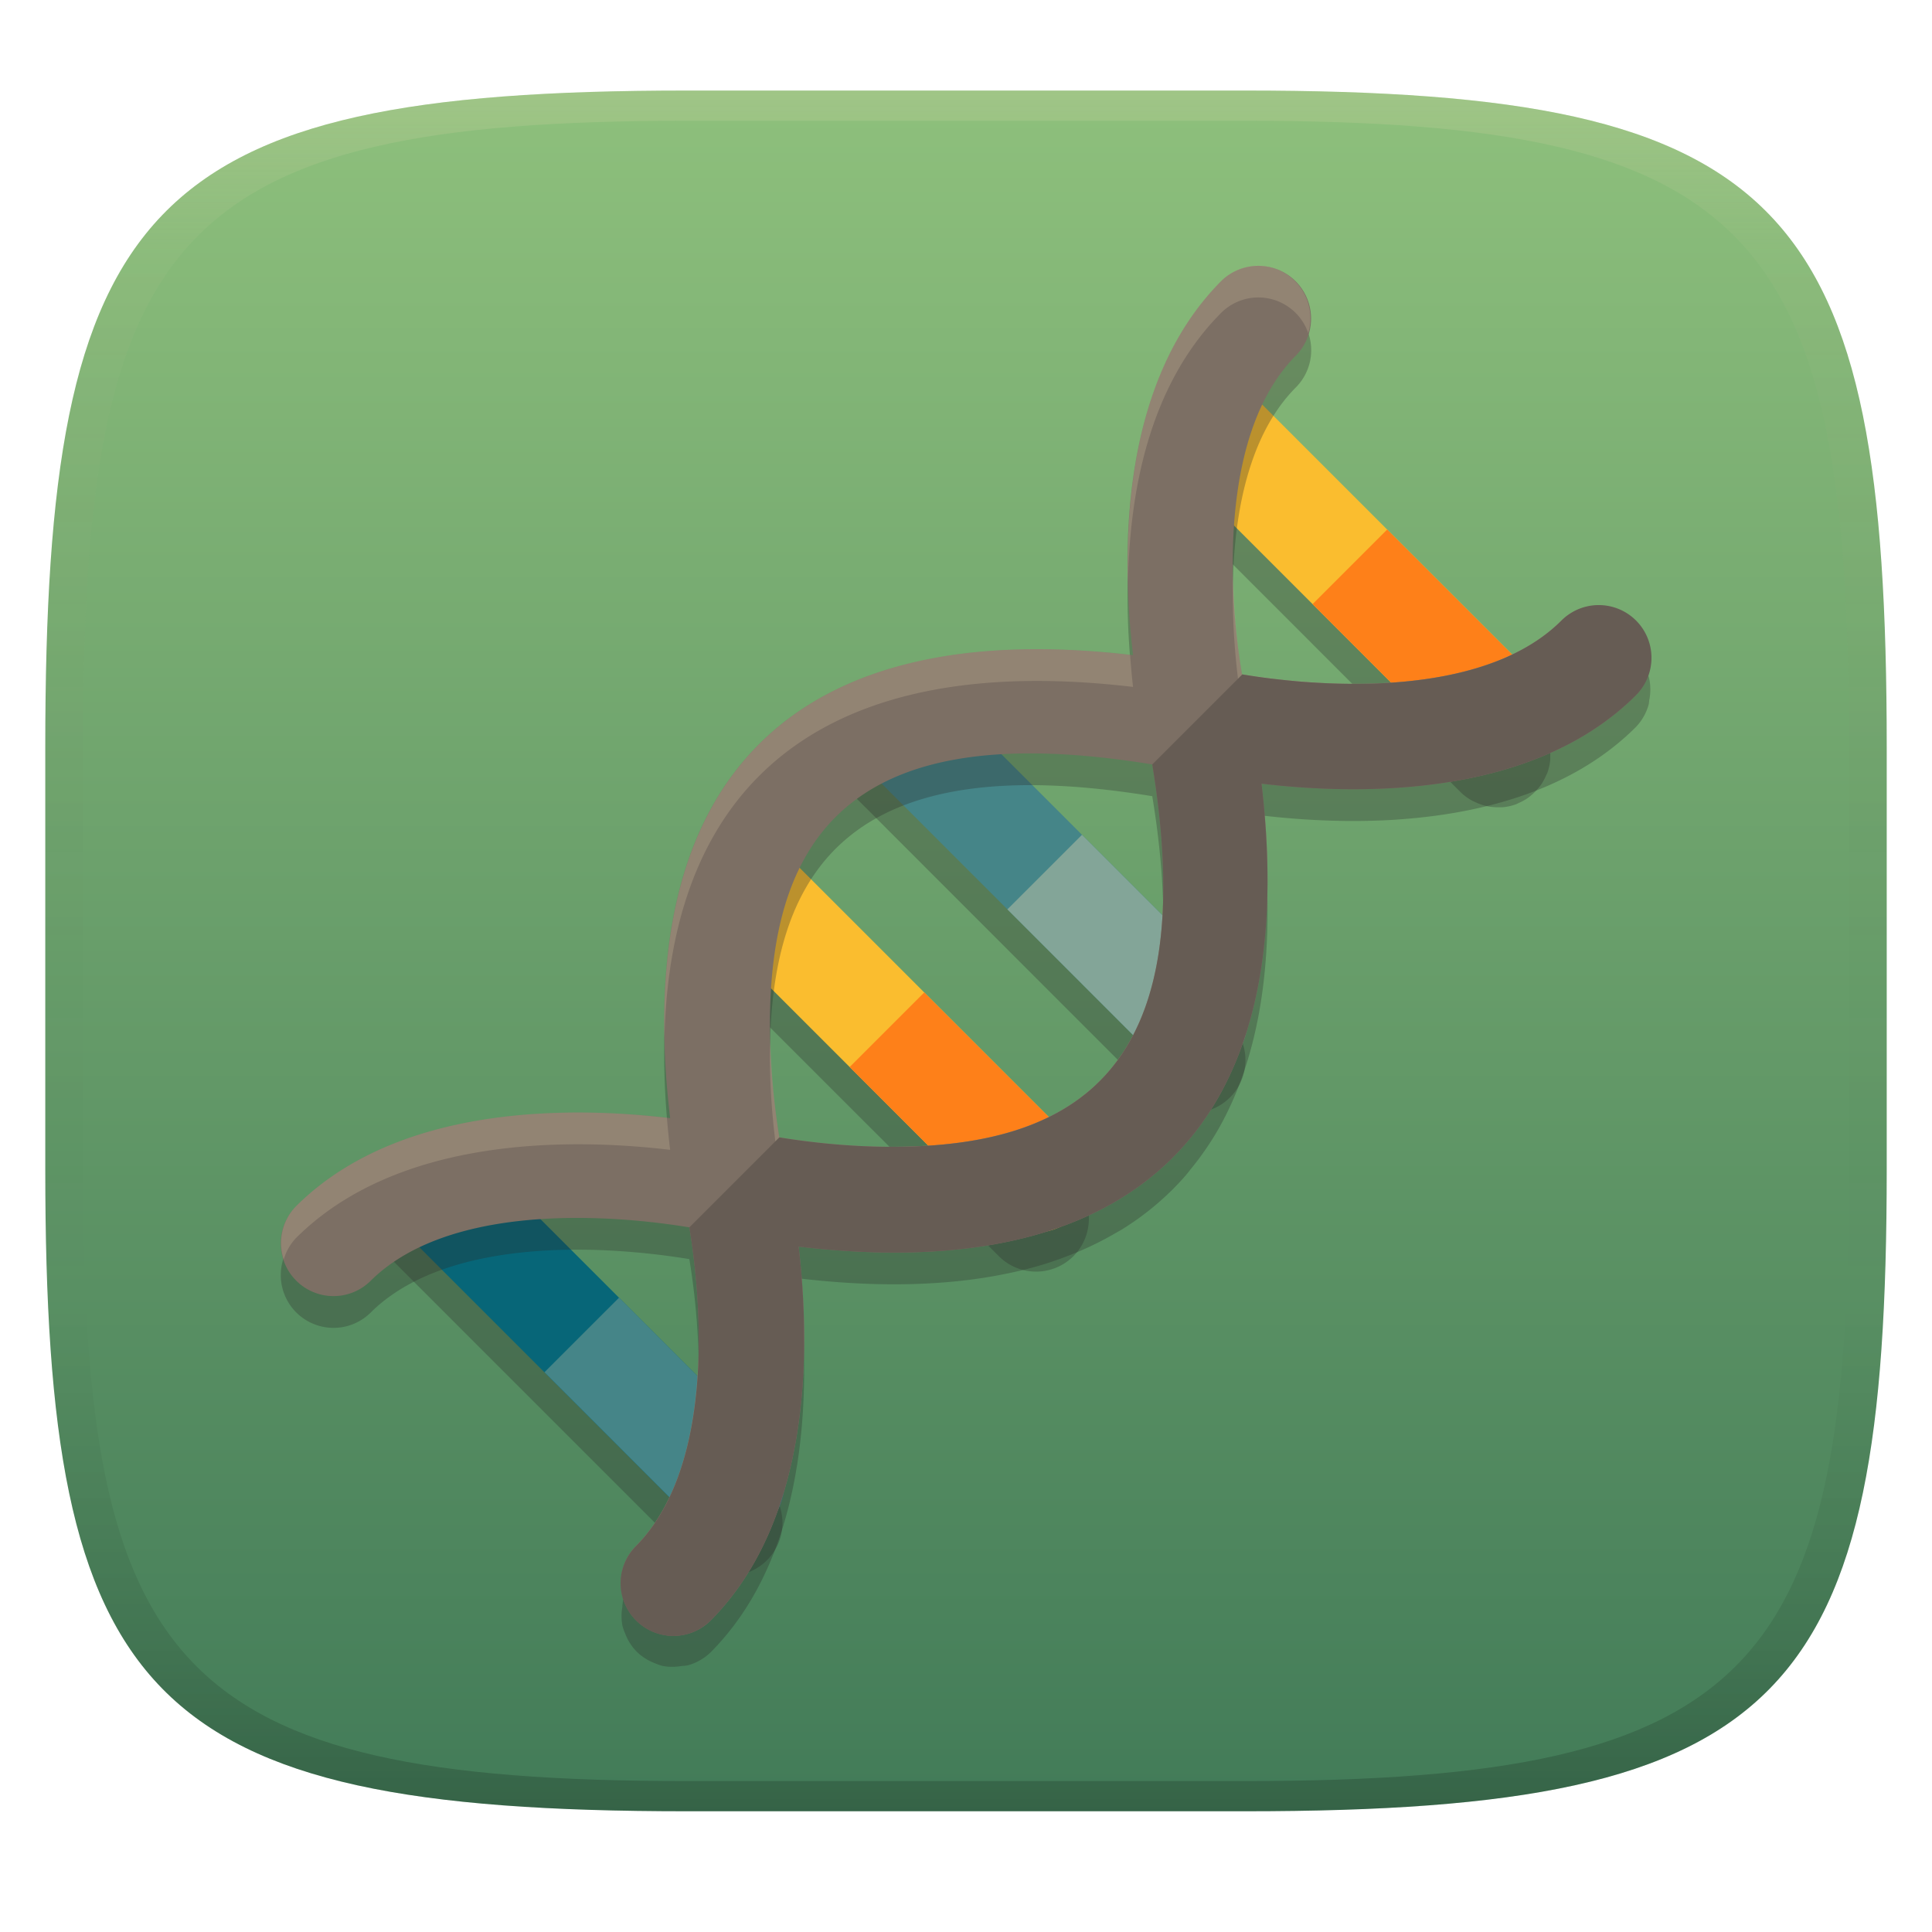<svg width="256" height="256" version="1.1" xmlns="http://www.w3.org/2000/svg">
  <defs>
    <linearGradient id="linearGradient31" x1=".5" x2=".5" y2="1" gradientTransform="matrix(244,0,0,228,5.986,12)" gradientUnits="userSpaceOnUse">
      <stop stop-color="#ebdbb2" stop-opacity=".2" offset="0"/>
      <stop stop-color="#ebdbb2" stop-opacity=".05" offset=".1"/>
      <stop stop-opacity="0" offset=".704"/>
      <stop stop-opacity=".1" offset=".897"/>
      <stop stop-opacity=".2" offset="1"/>
    </linearGradient>
    <linearGradient id="linearGradient6" x1="140" x2="140" y1="12" y2="240" gradientUnits="userSpaceOnUse">
      <stop stop-color="#8ec07c" offset="0"/>
      <stop stop-color="#427b58" offset="1"/>
    </linearGradient>
  </defs>
  <path d="m165 12c72 0 85 15 85 87v56c0 70-13 85-85 85h-74c-72 0-85-15-85-85v-56c0-72 13-87 85-87z" fill="url(#linearGradient6)" style="isolation:isolate"/>
  <path d="m158.46 53.578a6.989 6.989 0 0 0-4.467 11.84l19.805 19.805-2e-3 2e-3 19.803 19.803a6.989 6.989 0 0 0 1.463 1.064 6.989 6.989 0 0 0 0.465 0.217 6.989 6.989 0 0 0 1.219 0.443 6.989 6.989 0 0 0 0.59 0.127 6.989 6.989 0 0 0 1.316 0.084 6.989 6.989 0 0 0 0.486-2e-3 6.989 6.989 0 0 0 1.742-0.389 6.989 6.989 0 0 0 0.326-0.158 6.989 6.989 0 0 0 1.248-0.686 6.989 6.989 0 0 0 0.486-0.389 6.989 6.989 0 0 0 0.857-0.857 6.989 6.989 0 0 0 0.385-0.48 6.989 6.989 0 0 0 0.67-1.219 6.989 6.989 0 0 0 0.178-0.371 6.989 6.989 0 0 0 0.383-1.713 6.989 6.989 0 0 0 4e-3 -0.553 6.989 6.989 0 0 0-0.08-1.25 6.989 6.989 0 0 0-0.137-0.627 6.989 6.989 0 0 0-0.416-1.152 6.989 6.989 0 0 0-0.25-0.535 6.989 6.989 0 0 0-0.99-1.355 6.989 6.989 0 0 0-0.059-0.08l-39.609-39.611a6.989 6.989 0 0 0-5.416-1.957zm-40.441 40.445a6.989 6.989 0 0 0-4.465 11.842l19.803 19.803-2e-3 2e-3 19.807 19.807a6.988 6.988 0 0 0 11.055-8.271 6.989 6.989 0 0 0-0.016-0.029 6.988 6.988 0 0 0-1.102-1.512 6.989 6.989 0 0 0-0.053-0.072l-39.611-39.609a6.989 6.989 0 0 0-5.416-1.959zm-20.906 20.869a6.989 6.989 0 0 0-4.461 11.861l39.611 39.609a6.988 6.988 0 1 0 9.881-9.881l-39.609-39.611a6.989 6.989 0 0 0-5.422-1.978zm-40.436 40.473a6.989 6.989 0 0 0-4.467 11.842l39.607 39.607a6.989 6.989 0 0 0 0.127 0.092 6.988 6.988 0 0 0 1.434 1.045 6.989 6.989 0 0 0 0.1 0.049 6.988 6.988 0 0 0 8.225-11.076l-19.803-19.805-0.006 6e-3 -19.801-19.801a6.989 6.989 0 0 0-5.416-1.959z" fill="#282828" opacity=".3" style="isolation:isolate"/>
  <path d="m132.39 161.19-39.61-39.609a6.989 6.989 0 0 1 9.883-9.883l39.609 39.61a6.988 6.988 0 1 1-9.882 9.882z" fill="#fabd2f" stroke-width=".908" style="isolation:isolate"/>
  <path d="m142.27 151.31-19.804-19.804-9.883 9.882 19.805 19.805a6.989 6.989 0 0 0 9.882-9.883z" fill="#fe8019" stroke-width=".908" style="isolation:isolate"/>
  <path d="m193.73 99.854-39.609-39.609a6.989 6.989 0 0 1 9.882-9.883l39.61 39.61a6.989 6.989 0 0 1-9.883 9.882z" fill="#fabd2f" stroke-width=".908" style="isolation:isolate"/>
  <path d="m203.61 89.972-19.804-19.805-9.883 9.883 19.804 19.804a6.989 6.989 0 0 0 9.883-9.882z" fill="#fe8019" stroke-width=".908" style="isolation:isolate"/>
  <path d="m91.945 201.64-39.607-39.607a6.989 6.989 0 0 1 9.882-9.883l39.607 39.607a6.989 6.989 0 0 1-9.882 9.883z" fill="#076678" stroke-width=".908" style="isolation:isolate"/>
  <path d="m101.83 191.75-19.803-19.804-9.883 9.882 19.804 19.804a6.988 6.988 0 1 0 9.882-9.882z" fill="#458588" stroke-width=".908" style="isolation:isolate"/>
  <path d="m153.29 140.3-39.609-39.609a6.989 6.989 0 0 1 9.882-9.883l39.61 39.61a6.989 6.989 0 0 1-9.883 9.882z" fill="#458588" stroke-width=".908" style="isolation:isolate"/>
  <path d="m163.17 130.42-19.804-19.805-9.883 9.882 19.805 19.805a6.988 6.988 0 1 0 9.882-9.882z" fill="#83a598" stroke-width=".908" style="isolation:isolate"/>
  <path d="m164.99 39.637a6.989 6.989 0 0 0-3.129 1.772c-13.571 13.571-13.283 36.429-11.723 49.613-44.554-5.268-66.722 15.826-61.34 61.34-13.185-1.559-36.043-1.845-49.613 11.725a6.989 6.989 0 0 0 9.883 9.883c9.553-9.554 28.876-9.325 42.277-7.131l-2e-3 2e-3c0.558 3.413 0.985 7.212 1.16 11.135 0.079 1.779 0.107 3.582 0.068 5.389-0.209 9.847-2.341 19.739-8.359 25.756a6.989 6.989 0 0 0-1.658 2.953 6.989 6.989 0 0 0-0.092 0.857 6.989 6.989 0 0 0 0.02 2.518 6.989 6.989 0 0 0 0.342 0.969 6.989 6.989 0 0 0 1.185 2.043 6.989 6.989 0 0 0 0.75 0.75 6.989 6.989 0 0 0 2.039 1.184 6.989 6.989 0 0 0 0.975 0.344 6.989 6.989 0 0 0 2.498 0.018 6.989 6.989 0 0 0 0.877-0.096 6.989 6.989 0 0 0 2.943-1.654 6.989 6.989 0 0 0 0.004-2e-3 6.989 6.989 0 0 0 0.004-2e-3c1.695-1.695 3.174-3.537 4.461-5.484 5.196-7.863 7.261-17.477 7.824-26.428 0.13-2.075 0.18-4.112 0.168-6.084-0.025-4.287-0.332-8.268-0.729-11.617 9.534 1.127 18.034 1.038 25.467-0.23 0.39-0.067 0.774-0.138 1.158-0.211 1.917-0.365 3.771-0.799 5.539-1.326 1.27-0.379 2.486-0.813 3.678-1.275 1.284-0.498 2.522-1.045 3.715-1.639 0.773-0.385 1.524-0.792 2.258-1.217 0.349-0.202 0.712-0.39 1.053-0.602 7.7e-4 -4.8e-4 1e-3 -1e-3 2e-3 -2e-3 0.796-0.494 1.57-1.013 2.318-1.557 7.4e-4 -5.3e-4 1e-3 -1e-3 2e-3 -2e-3 1.498-1.089 2.901-2.279 4.205-3.566 0.652-0.644 1.28-1.311 1.883-2.004 3.3e-4 -3.8e-4 -3.3e-4 -2e-3 0-2e-3 0.269-0.309 0.516-0.642 0.775-0.961 1.485-1.827 2.827-3.797 3.988-5.945 4.1e-4 -7.6e-4 2e-3 -1e-3 2e-3 -2e-3 0.454-0.841 0.883-1.706 1.287-2.596 3.4e-4 -7.6e-4 2e-3 -1e-3 2e-3 -2e-3 0.809-1.78 1.517-3.659 2.123-5.635 0.304-0.989 0.582-2.001 0.834-3.039 0.252-1.037 0.479-2.098 0.68-3.184 0.602-3.257 0.972-6.732 1.105-10.424 0.044-1.231 0.063-2.485 0.055-3.764-0.025-3.836-0.287-7.888-0.791-12.154 3.296 0.39 7.196 0.698 11.404 0.732 6.4e-4 1e-5 1e-3 -1e-5 2e-3 0 2.103 0.017 4.282-0.034 6.502-0.18 0.09-6e-3 0.183-0.017 0.273-0.023 2.005-0.138 4.041-0.356 6.082-0.666 9.19-1.395 18.465-4.706 25.35-11.59a6.988 6.988 0 0 0 1.697-3.018 6.989 6.989 0 0 0 0.059-0.512 6.988 6.988 0 0 0-0.019-2.953 6.989 6.989 0 0 0-0.201-0.572 6.988 6.988 0 0 0-1.441-2.484 6.989 6.989 0 0 0-0.436-0.436 6.988 6.988 0 0 0-2.49-1.445 6.989 6.989 0 0 0-0.562-0.197 6.988 6.988 0 0 0-2.949-0.021 6.989 6.989 0 0 0-0.521 0.061 6.988 6.988 0 0 0-3.004 1.69 6.989 6.989 0 0 0-0.012 0.006 6.988 6.988 0 0 0-2e-3 2e-3c-0.062 0.062-0.136 0.114-0.199 0.176-1.148 1.118-2.423 2.11-3.816 2.967-7.8e-4 4.79e-4 -1e-3 0.002-2e-3 2e-3 -0.735 0.452-1.499 0.867-2.291 1.252-2e-3 1e-3 -4e-3 0.003-6e-3 0.004-0.389 0.189-0.804 0.346-1.205 0.52-0.417 0.18-0.821 0.375-1.25 0.539-0.84 0.321-1.701 0.611-2.582 0.873-4e-3 0.001-8e-3 0.003-0.012 0.004-0.88 0.261-1.778 0.493-2.691 0.699-6e-3 0.001-0.012 0.003-0.018 0.004-0.912 0.205-1.839 0.385-2.777 0.539-0.468 0.077-0.945 0.13-1.418 0.195-0.489 0.067-0.975 0.146-1.469 0.201-0.955 0.106-1.917 0.189-2.883 0.252-9e-3 5.97e-4 -0.018 0.001-0.027 2e-3 -0.349 0.023-0.701 0.03-1.051 0.047-0.627 0.031-1.253 0.067-1.881 0.082-1.953 0.046-3.905 0.015-5.824-0.076-4e-3 -1.88e-4 -8e-3 1.89e-4 -0.012 0-0.918-0.044-1.793-0.141-2.693-0.211-0.978-0.076-1.978-0.126-2.926-0.229-0.656-0.071-1.251-0.174-1.889-0.256-1.149-0.148-2.319-0.286-3.398-0.463-1.882-11.224-2.933-32.17 7.172-42.273a6.989 6.989 0 0 0-6.754-11.654zm-25.738 64.451c4.066 0.146 8.534 0.611 13.432 1.412 8e-3 0.048 0.014 0.093 0.021 0.141 0.375 2.306 0.675 4.52 0.902 6.641 9e-3 0.085 0.017 0.17 0.025 0.254 0.222 2.118 0.37 4.144 0.447 6.082 3e-3 0.074 7e-3 0.149 0.01 0.223 0.071 1.906 0.07 3.721 4e-3 5.457-4e-3 0.117-9e-3 0.234-0.014 0.35-0.076 1.733-0.217 3.387-0.428 4.955-0.334 2.49-0.834 4.776-1.494 6.869-0.218 0.69-0.451 1.359-0.703 2.008-3e-4 7.5e-4 -2e-3 1e-3 -2e-3 2e-3 -0.252 0.648-0.52 1.277-0.807 1.885-3.5e-4 7.6e-4 -2e-3 1e-3 -2e-3 2e-3 -0.573 1.216-1.213 2.352-1.918 3.41-4.9e-4 7.4e-4 -1e-3 1e-3 -2e-3 2e-3 -0.352 0.529-0.721 1.038-1.105 1.529-5.6e-4 7.1e-4 -1e-3 1e-3 -2e-3 2e-3 -0.77 0.982-1.604 1.889-2.5 2.725-6.7e-4 6.2e-4 -1e-3 1e-3 -2e-3 2e-3 -0.061 0.057-0.129 0.107-0.191 0.164-0.724 0.66-1.492 1.272-2.295 1.842-0.132 0.093-0.255 0.196-0.389 0.287-7.5e-4 5.1e-4 -1e-3 1e-3 -2e-3 2e-3 -0.188 0.128-0.388 0.242-0.58 0.365-0.856 0.55-1.741 1.065-2.676 1.525-1.131 0.557-2.318 1.049-3.561 1.48-5.004 1.736-10.9 2.484-17.553 2.459-2.915-0.01-5.692-0.179-8.176-0.418-7.4e-4 -7e-5 -1e-3 7e-5 -2e-3 0-2.483-0.239-4.674-0.547-6.418-0.832-0.571-3.491-1.231-8.767-1.252-14.598-0.084-22.721 8.763-37.247 37.23-36.227z" fill="#282828" opacity=".3" style="isolation:isolate"/>
  <path d="m167.16 103.84c13.185 1.56 36.043 1.846 49.614-11.724a6.989 6.989 0 0 0-9.882-9.883c-9.574 9.574-28.951 9.319-42.322 7.124-1.882-11.224-2.932-32.17 7.173-42.273a6.989 6.989 0 0 0-9.883-9.883c-13.571 13.571-13.284 36.43-11.724 49.614-44.554-5.268-66.721 15.825-61.339 61.339-13.185-1.559-36.044-1.846-49.614 11.724a6.989 6.989 0 0 0 9.883 9.883c9.553-9.554 28.879-9.324 42.28-7.13 2.192 13.395 2.425 32.725-7.131 42.28a6.989 6.989 0 0 0 9.883 9.882c13.571-13.571 13.284-36.429 11.725-49.614 44.552 5.268 66.719-15.824 61.338-61.339zm-14.476-2.548c6.301 38.51-8.206 50.763-34.816 50.664-5.83-0.02-11.107-0.681-14.596-1.252-0.571-3.491-1.232-8.766-1.253-14.597-0.096-25.967 11.475-41.229 50.664-34.815z" fill="#7c6f64" stroke-width=".908" style="isolation:isolate"/>
  <path d="m167.56 35.252a6.989 6.989 0 0 0-2.576 0.178 6.989 6.989 0 0 0-3.129 1.772c-10.678 10.678-12.739 27.046-12.389 39.986 0.212-12.137 2.845-26.234 12.391-35.779a6.989 6.989 0 0 1 3.129-1.772 6.989 6.989 0 0 1 8.363 4.504 6.989 6.989 0 0 0-5.789-8.889zm-4.16 40.961c-0.225 6.473 0.394 12.736 1.168 17.352 1.079 0.177 2.249 0.315 3.398 0.463 0.638 0.082 1.233 0.185 1.889 0.256 0.948 0.103 1.948 0.153 2.926 0.229 0.9 0.07 1.775 0.167 2.693 0.211 4e-3 1.9e-4 8e-3 -1.8e-4 0.012 0 1.919 0.091 3.872 0.122 5.824 0.076 0.628-0.015 1.254-0.051 1.881-0.082 0.35-0.017 0.701-0.024 1.051-0.047 9e-3 -1e-3 0.018-0.001 0.027-2e-3 0.184-0.012 0.365-0.035 0.549-0.049 0.789-0.058 1.576-0.12 2.357-0.207 0.963-0.108 1.919-0.237 2.863-0.393 0.938-0.154 1.865-0.334 2.777-0.539 6e-3 -1e-3 0.012-0.003 0.018-0.004 0.914-0.206 1.812-0.438 2.691-0.699 4e-3 -1e-3 8e-3 -0.003 0.012-0.004 0.881-0.262 1.742-0.552 2.582-0.873 0.429-0.164 0.833-0.359 1.25-0.539 0.402-0.174 0.816-0.331 1.205-0.52 2e-3 -1e-3 4e-3 -0.003 6e-3 -0.004 0.792-0.385 1.556-0.8 2.291-1.252l2e-3 -2e-3c1.47-0.904 2.82-1.947 4.016-3.143a6.988 6.988 0 0 0 2e-3 -2e-3 6.989 6.989 0 0 1 0.012-0.006 6.988 6.988 0 0 1 3.01-1.693 6.989 6.989 0 0 1 0.5-0.057 6.988 6.988 0 0 1 2.971 0.021 6.989 6.989 0 0 1 0.547 0.191 6.988 6.988 0 0 1 2.51 1.457 6.989 6.989 0 0 1 0.42 0.42 6.988 6.988 0 0 1 1.453 2.504 6.989 6.989 0 0 1 0.019 0.057 6.988 6.988 0 0 0 0.135-0.238 6.989 6.989 0 0 0 0.059-0.506 6.988 6.988 0 0 0-0.019-2.963 6.989 6.989 0 0 0-0.195-0.557 6.988 6.988 0 0 0-1.453-2.504 6.989 6.989 0 0 0-0.42-0.42 6.988 6.988 0 0 0-2.51-1.457 6.989 6.989 0 0 0-0.547-0.191 6.988 6.988 0 0 0-2.971-0.021 6.989 6.989 0 0 0-0.5 0.057 6.988 6.988 0 0 0-3.01 1.693 6.989 6.989 0 0 0-0.012 0.006 6.988 6.988 0 0 0-2e-3 2e-3c-1.196 1.196-2.545 2.238-4.016 3.143l-2e-3 2e-3c-0.735 0.452-1.499 0.867-2.291 1.252-2e-3 1e-3 -4e-3 0.003-6e-3 0.004-0.389 0.189-0.804 0.346-1.205 0.52-0.417 0.18-0.821 0.375-1.25 0.539-0.84 0.321-1.701 0.611-2.582 0.873-4e-3 0.001-8e-3 0.003-0.012 0.004-0.88 0.261-1.778 0.493-2.691 0.699-6e-3 0.001-0.012 0.003-0.018 0.004-0.912 0.205-1.839 0.385-2.777 0.539-0.944 0.155-1.9 0.285-2.863 0.393-0.781 0.087-1.569 0.149-2.357 0.207-0.184 0.014-0.365 0.037-0.549 0.049-9e-3 5.9e-4 -0.018 0.002-0.027 2e-3 -0.349 0.023-0.701 0.03-1.051 0.047-0.627 0.031-1.253 0.067-1.881 0.082-1.953 0.046-3.905 0.015-5.824-0.076-4e-3 -1.8e-4 -8e-3 1.9e-4 -0.012 0-0.918-0.044-1.793-0.141-2.693-0.211-0.978-0.076-1.978-0.126-2.926-0.229-0.656-0.071-1.251-0.174-1.889-0.256-1.149-0.148-2.319-0.286-3.398-0.463-0.603-3.596-1.073-8.229-1.166-13.145zm-25.203 9.812c-33.249-0.282-50.92 17.263-50.154 51.512 0.827-35.211 22.702-51.173 62.092-46.516-0.154-1.306-0.279-2.769-0.396-4.246-4.031-0.464-7.883-0.719-11.541-0.75zm28.961 22.023c0.168 1.422 0.309 2.819 0.424 4.193v2e-3c0.184 2.208 0.28 4.337 0.326 6.422 0.021-0.883 0.045-1.763 0.039-2.67-0.016-2.541-0.137-5.178-0.363-7.908-0.133-0.015-0.295-0.024-0.426-0.039zm-13.072 12.068c-4e-3 0.108-7e-3 0.215-0.012 0.322-0.076 1.733-0.217 3.387-0.428 4.955-0.444 3.31-1.18 6.261-2.197 8.877l-2e-3 2e-3c-0.757 1.946-1.668 3.708-2.727 5.297l-2e-3 2e-3c-0.352 0.529-0.721 1.038-1.105 1.529l-2e-3 2e-3c-0.77 0.982-1.604 1.889-2.5 2.725l-2e-3 2e-3c-0.061 0.057-0.129 0.107-0.191 0.164-0.391 0.356-0.788 0.705-1.201 1.035-0.958 0.764-1.976 1.459-3.055 2.086-0.546 0.318-1.109 0.617-1.686 0.9-1.131 0.557-2.318 1.049-3.561 1.48-5.004 1.736-10.9 2.484-17.553 2.459-2.915-0.01-5.692-0.179-8.176-0.418h-2e-3c-2.483-0.239-4.674-0.549-6.418-0.834-0.51-3.113-1.063-7.676-1.197-12.756-0.02 0.787-0.056 1.56-0.053 2.367 0.021 5.831 0.681 11.105 1.252 14.596 1.744 0.285 3.935 0.595 6.418 0.834h2e-3c2.484 0.239 5.261 0.408 8.176 0.418 6.652 0.025 12.549-0.722 17.553-2.459 1.243-0.431 2.43-0.924 3.561-1.48 0.576-0.284 1.139-0.583 1.686-0.9 1.078-0.627 2.096-1.322 3.055-2.086 0.414-0.33 0.81-0.679 1.201-1.035 0.062-0.057 0.13-0.107 0.191-0.164l2e-3 -2e-3c0.896-0.835 1.73-1.742 2.5-2.725l2e-3 -2e-3c0.385-0.491 0.753-1 1.105-1.529l2e-3 -2e-3c1.058-1.588 1.969-3.35 2.727-5.297l2e-3 -2e-3c1.017-2.615 1.754-5.567 2.197-8.877 0.21-1.568 0.352-3.222 0.428-4.955 5e-3 -0.116 0.01-0.233 0.014-0.35 0.051-1.33 0.025-2.752-4e-3 -4.18zm-76.699 27.303c-12.627-0.102-28.03 2.281-38.207 12.459a6.989 6.989 0 0 0-1.582 7.01 6.989 6.989 0 0 1 1.584-2.803c13.57-13.57 36.428-13.284 49.613-11.725-0.17-1.44-0.312-2.855-0.428-4.246-3.211-0.368-6.938-0.663-10.98-0.695zm28.434 21.967c0.337 2.848 0.572 6.212 0.662 9.773 0.015-0.784 0.069-1.597 0.065-2.363-0.016-2.62-0.154-5.056-0.336-7.373-0.133-0.015-0.257-0.021-0.391-0.037zm-13.295 10.637c-0.314 9.556-2.477 19.049-8.318 24.889a6.989 6.989 0 0 0-1.658 2.953 6.989 6.989 0 0 0-0.092 0.857 6.989 6.989 0 0 0 0.019 2.518 6.989 6.989 0 0 0 0.209 0.592 6.989 6.989 0 0 1 1.523-2.713c6.018-6.017 8.15-15.91 8.359-25.756 0.024-1.12-0.019-2.228-0.043-3.34z" fill="#ebdbb2" opacity=".2" style="isolation:isolate"/>
  <path d="m91 12c-72 0-85 15-85 87v56c0 70 13 85 85 85h74c72 0 85-15 85-85v-56c0-72-13-87-85-87zm0 4h74c68 0 80 15 80 83v56c0 66-12 81-80 81h-74c-68 0-80-15-80-81v-56c0-68 12-83 80-83z" fill="url(#linearGradient31)" style="isolation:isolate"/>
  <path d="m105.82 165.18c44.555 5.268 66.721-15.824 61.339-61.339 13.185 1.559 36.043 1.845 49.614-11.725a6.988 6.988 0 1 0-9.883-9.882c-9.564 9.564-28.909 9.318-42.28 7.13l-11.929 11.929c6.302 38.51-8.205 50.762-34.815 50.664-5.83-0.02-11.107-0.681-14.596-1.253l-11.928 11.928c2.192 13.396 2.425 32.725-7.131 42.28a6.989 6.989 0 0 0 9.883 9.883c13.571-13.571 13.284-36.43 11.725-49.615z" fill="#665c54" stroke-width=".908" style="isolation:isolate"/>
</svg>
